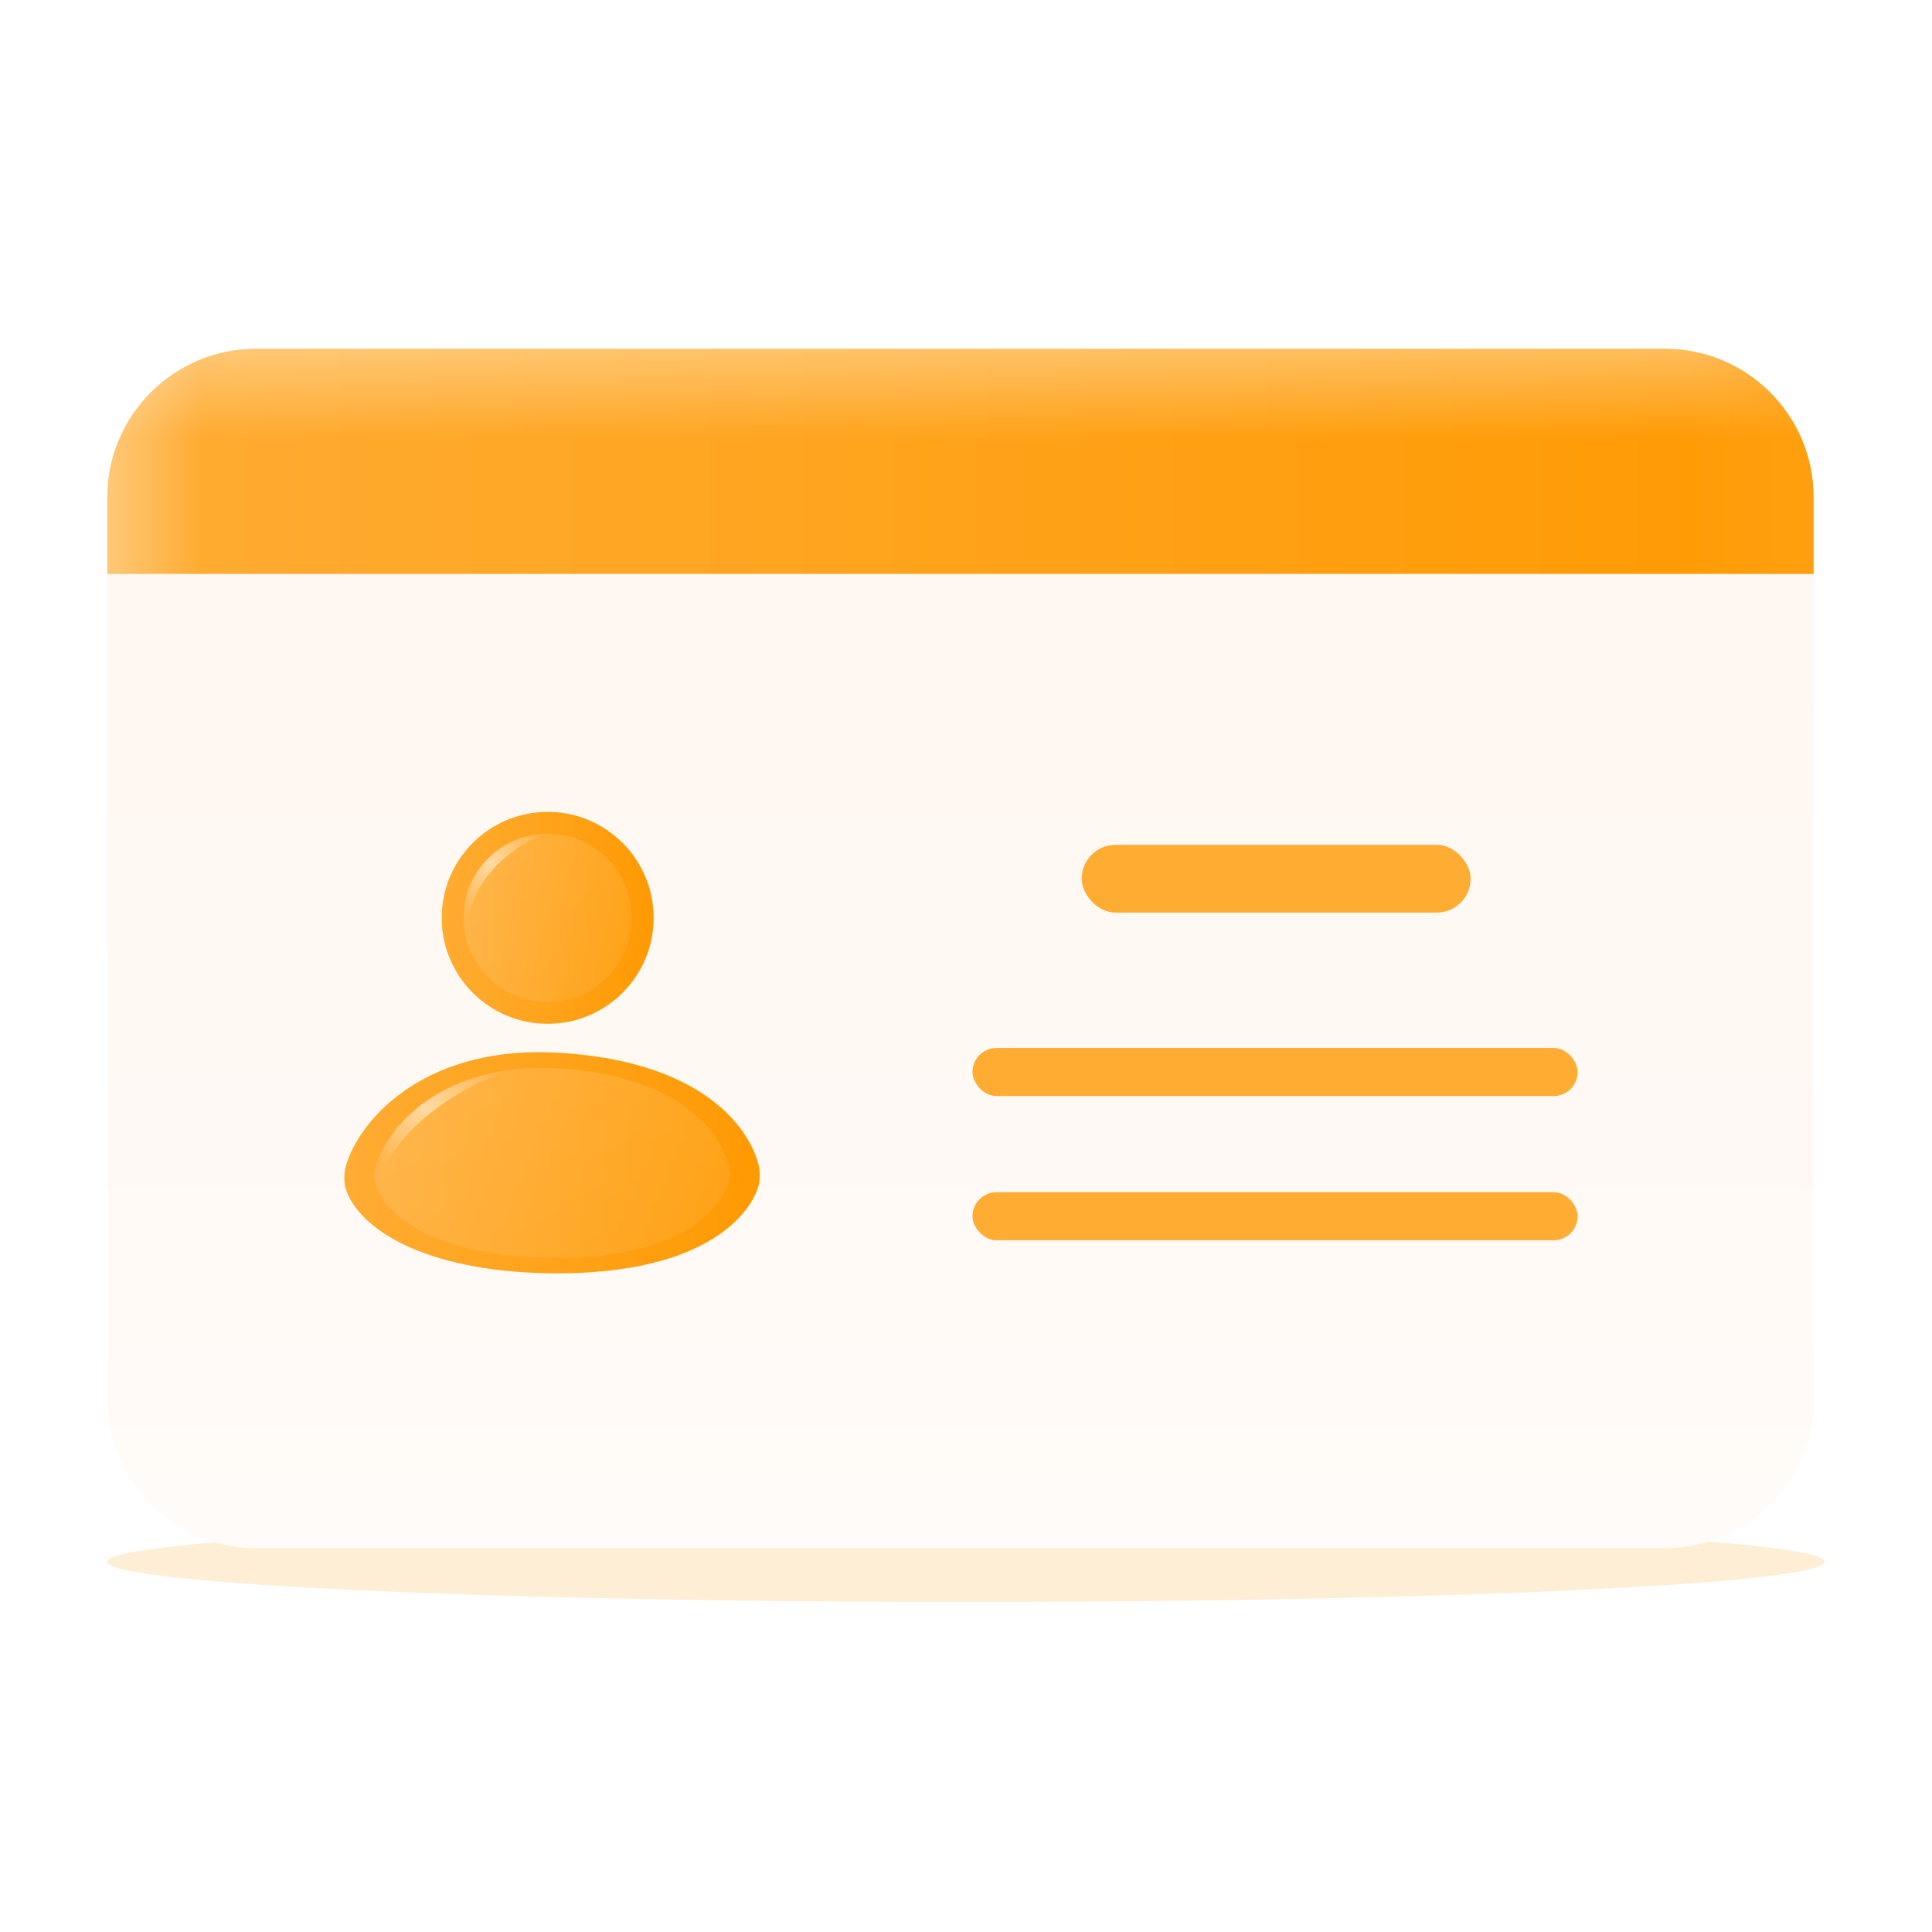 <svg xmlns="http://www.w3.org/2000/svg" width="72" height="72" viewBox="0 0 72 72" fill="none"><g filter="url(#filter0_f_41559_840)"><ellipse cx="36" cy="58.203" rx="32" ry="1.5" fill="#FFAC32" fill-opacity="0.2"></ellipse></g><g filter="url(#filter1_ii_41559_840)"><path d="M4 18.538C4 15.479 6.48 13 9.538 13H62.048C65.107 13 67.587 15.479 67.587 18.538V52.16C67.587 55.218 65.107 57.698 62.048 57.698H9.538C6.48 57.698 4 55.218 4 52.16V18.538Z" fill="url(#paint0_linear_41559_840)"></path></g><path d="M4 18.536C4 15.479 6.479 13 9.536 13H62.05C65.108 13 67.587 15.479 67.587 18.536V21.386H4V18.536Z" fill="url(#paint1_linear_41559_840)"></path><path d="M4 18.536C4 15.479 6.479 13 9.536 13H62.05C65.108 13 67.587 15.479 67.587 18.536V21.386H4V18.536Z" fill="url(#paint2_linear_41559_840)" fill-opacity="0.9"></path><path d="M4 18.536C4 15.479 6.479 13 9.536 13H12.549V21.386H4V18.536Z" fill="url(#paint3_linear_41559_840)" fill-opacity="0.9"></path><path d="M61.074 13H62.051C65.109 13 67.588 15.479 67.588 18.536V21.386H61.074V13Z" fill="url(#paint4_linear_41559_840)"></path><g filter="url(#filter2_d_41559_840)"><circle cx="20.41" cy="34.206" r="3.949" fill="url(#paint5_linear_41559_840)"></circle><g filter="url(#filter3_f_41559_840)"><circle cx="20.408" cy="34.205" r="3.135" fill="url(#paint6_linear_41559_840)" fill-opacity="0.14"></circle></g><g filter="url(#filter4_f_41559_840)"><path d="M20.408 31.07C18.677 31.07 17.273 32.474 17.273 34.205C17.273 34.546 17.328 34.874 17.429 35.182C17.227 32.707 19.331 31.41 20.408 31.07Z" fill="url(#paint7_linear_41559_840)" fill-opacity="0.5"></path></g></g><g filter="url(#filter5_d_41559_840)"><path d="M20.776 39.23C16.021 38.964 13.556 41.509 12.937 43.298C12.808 43.67 12.786 44.079 12.934 44.444C13.542 45.948 16.118 47.453 20.776 47.453C25.706 47.453 27.651 45.686 28.191 44.418C28.34 44.069 28.35 43.675 28.243 43.31C27.801 41.805 25.911 39.517 20.776 39.23Z" fill="url(#paint8_linear_41559_840)"></path><g filter="url(#filter6_f_41559_840)"><path d="M20.747 39.813C16.23 39.559 14.134 42.297 13.938 43.802C14.041 45.236 16.265 46.88 20.747 46.88C25.61 46.88 27.069 44.851 27.208 43.801C27.127 42.589 25.721 40.094 20.747 39.813Z" fill="url(#paint9_linear_41559_840)" fill-opacity="0.14"></path></g><g filter="url(#filter7_f_41559_840)"><path d="M19.026 39.875C15.692 40.294 14.107 42.512 13.938 43.81C13.951 43.993 13.998 44.179 14.081 44.365C14.553 41.89 17.575 40.34 19.026 39.875Z" fill="url(#paint10_linear_41559_840)" fill-opacity="0.5"></path></g></g><g filter="url(#filter8_dii_41559_840)"><rect x="40.312" y="31.484" width="14.492" height="2.524" rx="1.262" fill="#FFAC32"></rect></g><g filter="url(#filter9_dii_41559_840)"><rect x="36.242" y="39.055" width="22.552" height="1.791" rx="0.896" fill="#FFAC32"></rect></g><g filter="url(#filter10_dii_41559_840)"><rect x="36.242" y="44.43" width="22.552" height="1.791" rx="0.896" fill="#FFAC32"></rect></g><defs><filter id="filter0_f_41559_840" x="2" y="54.703" width="68" height="7" filterUnits="userSpaceOnUse" color-interpolation-filters="sRGB"><feGaussianBlur stdDeviation="1"></feGaussianBlur></filter><filter id="filter1_ii_41559_840" x="2.718" y="11.718" width="66.92" height="48.029" filterUnits="userSpaceOnUse" color-interpolation-filters="sRGB"><feGaussianBlur stdDeviation="1.026"></feGaussianBlur><feGaussianBlur stdDeviation="1.026"></feGaussianBlur></filter><filter id="filter2_d_41559_840" x="16.135" y="30.258" width="8.55" height="8.55" filterUnits="userSpaceOnUse" color-interpolation-filters="sRGB"><feGaussianBlur stdDeviation="0.163"></feGaussianBlur></filter><filter id="filter3_f_41559_840" x="16.378" y="30.175" width="8.061" height="8.057" filterUnits="userSpaceOnUse" color-interpolation-filters="sRGB"><feGaussianBlur stdDeviation="0.448"></feGaussianBlur></filter><filter id="filter4_f_41559_840" x="16.866" y="30.663" width="3.947" height="4.924" filterUnits="userSpaceOnUse" color-interpolation-filters="sRGB"><feGaussianBlur stdDeviation="0.204"></feGaussianBlur></filter><filter id="filter5_d_41559_840" x="12.506" y="39.211" width="16.136" height="8.894" filterUnits="userSpaceOnUse" color-interpolation-filters="sRGB"><feGaussianBlur stdDeviation="0.163"></feGaussianBlur></filter><filter id="filter6_f_41559_840" x="13.042" y="38.901" width="15.061" height="8.877" filterUnits="userSpaceOnUse" color-interpolation-filters="sRGB"><feGaussianBlur stdDeviation="0.448"></feGaussianBlur></filter><filter id="filter7_f_41559_840" x="13.53" y="39.468" width="5.904" height="5.306" filterUnits="userSpaceOnUse" color-interpolation-filters="sRGB"><feGaussianBlur stdDeviation="0.204"></feGaussianBlur></filter><filter id="filter8_dii_41559_840" x="39.987" y="31.24" width="15.143" height="3.419" filterUnits="userSpaceOnUse" color-interpolation-filters="sRGB"><feGaussianBlur stdDeviation="0.163"></feGaussianBlur><feGaussianBlur stdDeviation="0.163"></feGaussianBlur><feGaussianBlur stdDeviation="0.163"></feGaussianBlur></filter><filter id="filter9_dii_41559_840" x="35.916" y="38.81" width="23.202" height="2.685" filterUnits="userSpaceOnUse" color-interpolation-filters="sRGB"><feGaussianBlur stdDeviation="0.163"></feGaussianBlur><feGaussianBlur stdDeviation="0.163"></feGaussianBlur><feGaussianBlur stdDeviation="0.163"></feGaussianBlur></filter><filter id="filter10_dii_41559_840" x="35.916" y="44.185" width="23.202" height="2.685" filterUnits="userSpaceOnUse" color-interpolation-filters="sRGB"><feGaussianBlur stdDeviation="0.163"></feGaussianBlur><feGaussianBlur stdDeviation="0.163"></feGaussianBlur><feGaussianBlur stdDeviation="0.163"></feGaussianBlur></filter><linearGradient id="paint0_linear_41559_840" x1="35.793" y1="13" x2="35.793" y2="57.698" gradientUnits="userSpaceOnUse"><stop stop-color="#FFF6EF"></stop><stop offset="1" stop-color="#FFFBF8"></stop></linearGradient><linearGradient id="paint1_linear_41559_840" x1="4" y1="16.024" x2="69.663" y2="16.024" gradientUnits="userSpaceOnUse"><stop stop-color="#FFAC33"></stop><stop offset="1" stop-color="#FF9900"></stop></linearGradient><linearGradient id="paint2_linear_41559_840" x1="19.876" y1="7.423" x2="19.876" y2="16.338" gradientUnits="userSpaceOnUse"><stop stop-color="white"></stop><stop offset="1" stop-color="white" stop-opacity="0"></stop></linearGradient><linearGradient id="paint3_linear_41559_840" x1="-1.943" y1="16.338" x2="7.542" y2="16.338" gradientUnits="userSpaceOnUse"><stop stop-color="white"></stop><stop offset="1" stop-color="white" stop-opacity="0"></stop></linearGradient><linearGradient id="paint4_linear_41559_840" x1="62.938" y1="15.813" x2="71.903" y2="15.813" gradientUnits="userSpaceOnUse"><stop stop-color="#FFAB2F" stop-opacity="0"></stop><stop offset="1" stop-color="#FF9D08"></stop></linearGradient><linearGradient id="paint5_linear_41559_840" x1="16.461" y1="33.106" x2="24.616" y2="33.106" gradientUnits="userSpaceOnUse"><stop stop-color="#FFAC33"></stop><stop offset="1" stop-color="#FF9900"></stop></linearGradient><linearGradient id="paint6_linear_41559_840" x1="17.758" y1="32.234" x2="22.412" y2="36.693" gradientUnits="userSpaceOnUse"><stop stop-color="white"></stop><stop offset="1" stop-color="white" stop-opacity="0.5"></stop></linearGradient><linearGradient id="paint7_linear_41559_840" x1="20.327" y1="31.07" x2="17.273" y2="34.123" gradientUnits="userSpaceOnUse"><stop stop-color="white" stop-opacity="0"></stop><stop offset="0.516" stop-color="white"></stop><stop offset="0.99" stop-color="white" stop-opacity="0"></stop></linearGradient><linearGradient id="paint8_linear_41559_840" x1="12.797" y1="42.184" x2="28.855" y2="42.184" gradientUnits="userSpaceOnUse"><stop stop-color="#FFAC33"></stop><stop offset="1" stop-color="#FF9900"></stop></linearGradient><linearGradient id="paint9_linear_41559_840" x1="14.964" y1="41.111" x2="19.438" y2="49.144" gradientUnits="userSpaceOnUse"><stop stop-color="white"></stop><stop offset="1" stop-color="white" stop-opacity="0.5"></stop></linearGradient><linearGradient id="paint10_linear_41559_840" x1="18.894" y1="39.875" x2="15.806" y2="44.466" gradientUnits="userSpaceOnUse"><stop stop-color="white" stop-opacity="0"></stop><stop offset="0.516" stop-color="white"></stop><stop offset="0.99" stop-color="white" stop-opacity="0"></stop></linearGradient></defs></svg>